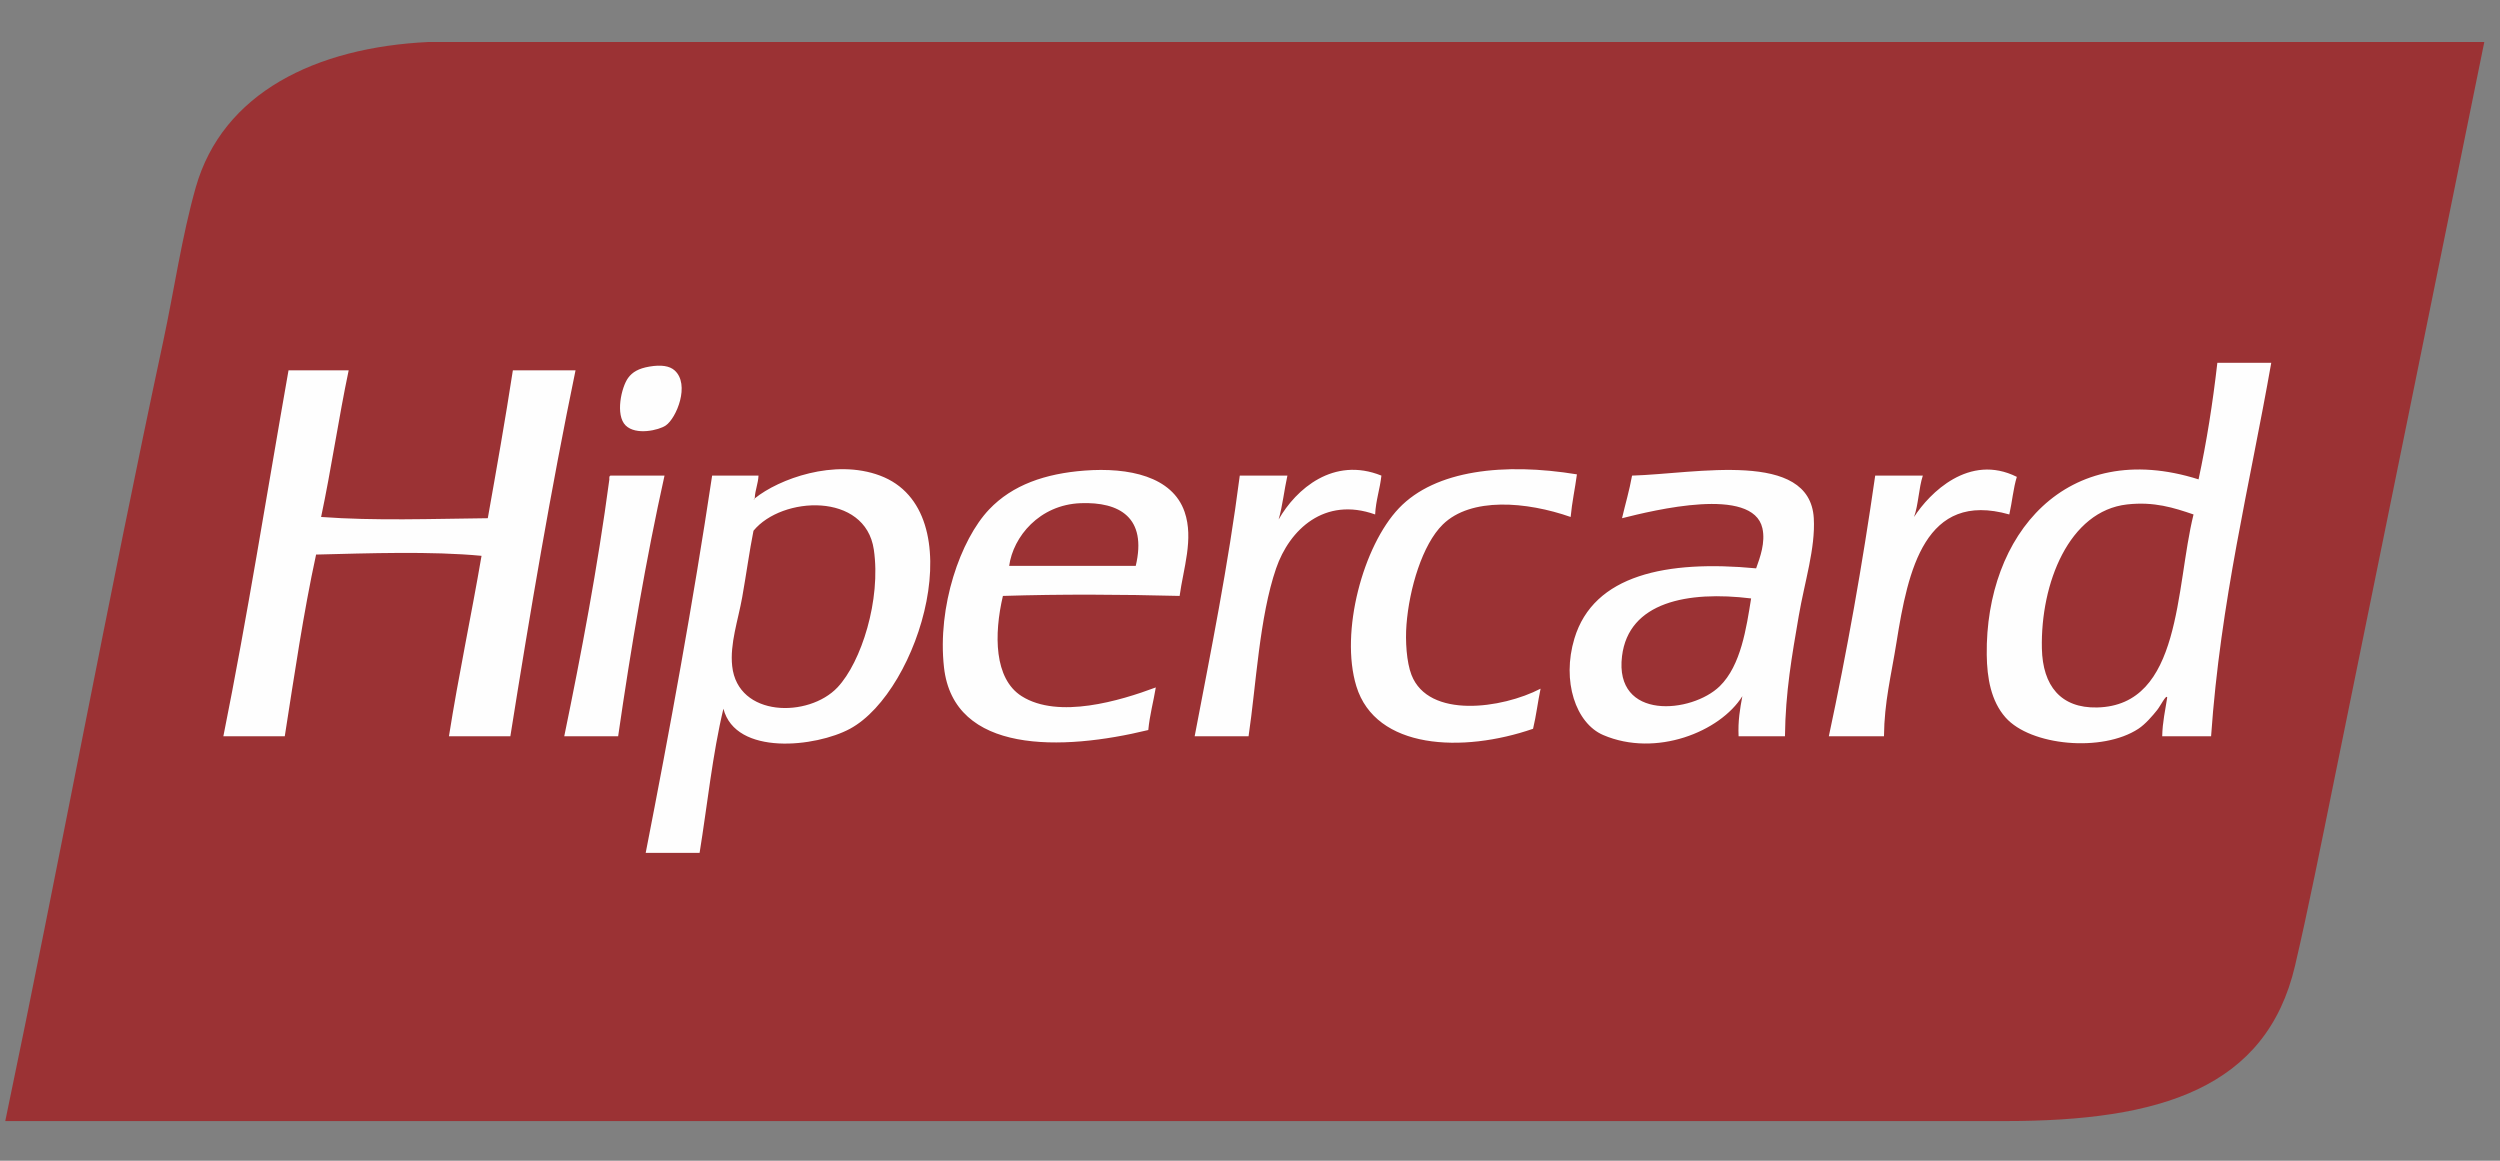 <?xml version="1.0" encoding="UTF-8"?>
<!DOCTYPE svg PUBLIC "-//W3C//DTD SVG 1.1//EN" "http://www.w3.org/Graphics/SVG/1.1/DTD/svg11.dtd">
<!-- Creator: CorelDRAW -->
<svg xmlns="http://www.w3.org/2000/svg" xml:space="preserve" width="28mm" height="13mm" version="1.1" shape-rendering="geometricPrecision" text-rendering="geometricPrecision" image-rendering="optimizeQuality" fill-rule="evenodd" clip-rule="evenodd"
viewBox="0 0 2800 1300"
 xmlns:xlink="http://www.w3.org/1999/xlink"
 xmlns:xodm="http://www.corel.com/coreldraw/odm/2003">
 <rect x="0" y="0" width="2800" height="1300" fill="#808080" stroke="none"/>
 <g id="Camada_x0020_1">
  <path fill="#9B3234" d="M768.11 47.01c-95.83,0 -287.76,0 -287.76,0 -127.15,6.01 -231.08,57.22 -261.09,162.83 -15.65,55.07 -24.26,115.56 -36.49,172.65 -62.21,290.31 -117.36,588.6 -176.87,873.1l2240.31 0c173.19,0 292.11,-36.6 324.25,-174.06 14.93,-63.85 29.23,-136.18 43.52,-206.34 55.68,-273.54 111.41,-547.07 168.44,-828.18l-2014.31 0z"/>
  <path fill="#FEFEFE" d="M1926.16 768.51c-31.1,30.45 -118.42,39.1 -109.49,-33.69 7.42,-60.45 73.24,-73.3 144.58,-64.57 -5.3,33.07 -11.39,75.06 -35.09,98.26zm-98.26 -235.82c-2.97,16.68 -7.53,31.77 -11.23,47.72 35.62,-8.93 146.53,-36.31 157.22,11.23 3.55,15.79 -2.57,32.58 -7.02,44.92 -100.3,-9.5 -182.04,7.16 -203.54,78.61 -14.4,47.85 1.62,94.94 32.29,108.09 59.08,25.31 130.93,-3.69 155.81,-43.52 -2.58,13.79 -5.03,27.72 -4.21,44.92l51.93 0c0.55,-49.74 7.79,-90 15.44,-134.76 6.53,-38.11 18.8,-75.85 16.85,-109.49 -4.46,-77.04 -132.09,-49.79 -203.54,-47.72zm520.77 259.68c-40.63,0.87 -60.83,-24.28 -61.76,-65.97 -1.62,-73.02 30.41,-154.15 95.45,-161.43 30.28,-3.38 52.21,3.66 74.4,11.23 -20.37,82.03 -13.02,214.13 -108.09,216.17zm134.76 -386.01c-5.17,45.35 -12.09,88.97 -21.05,130.54 -148.06,-46.87 -238.86,62.07 -237.23,196.52 0.32,26 4.79,51.79 21.06,70.18 28.02,31.7 108.27,39.28 148.79,12.64 7.85,-5.16 15.86,-14.54 21.06,-21.06 3.9,-4.9 10.1,-17.73 11.22,-14.04 -2.13,14.25 -5.31,27.45 -5.61,43.52l54.74 0c10.55,-151.35 43.18,-280.62 67.38,-418.3l-60.36 0zm-1545.47 363.56c-32.3,34.2 -111.69,33.67 -117.91,-23.87 -2.72,-25.04 6.62,-51.29 11.23,-77.2 4.66,-26.22 8.02,-51.38 12.62,-74.4 31.81,-38.84 125.28,-43.53 134.77,21.06 8.23,56.07 -13.97,126.08 -40.71,154.41zm47.72 -237.23c-51.08,-19.19 -113.35,3.72 -140.34,25.51 0.1,0.96 -0.64,1.09 -1.44,1.16 0.47,-0.39 0.96,-0.78 1.44,-1.16 0,-0.09 -0.01,-0.16 -0.03,-0.24 0.46,-9.38 3.76,-15.9 4.22,-25.27l-51.94 0c-21.64,143.99 -47.31,283.96 -74.4,422.51l60.36 0c8.73,-53.96 14.51,-110.89 26.67,-161.42 13.78,53.15 103.79,42.99 141.77,22.46 78.37,-42.38 138.82,-244.06 33.69,-283.55zm286.36 101.07l-141.77 0c4.48,-32.6 33.81,-68.42 80,-70.19 43.49,-1.66 74.62,15.96 61.77,70.19zm-57.55 -106.68c-43.62,3.35 -80.48,15.9 -106.68,43.51 -32.14,33.85 -58.16,108.7 -50.54,176.86 10.88,97.25 131.96,93.76 228.81,70.19 1.64,-17.07 5.77,-31.66 8.42,-47.72 -39.9,14.93 -109.17,35.76 -150.2,9.82 -30.98,-19.59 -31.16,-69.19 -21.05,-112.3 65.09,-2.07 132.74,-1.67 197.92,0 4.13,-30.55 15.97,-63.86 5.61,-94.04 -13.66,-39.84 -62.54,-50.16 -112.29,-46.32zm-530.6 5.61c-1.64,0.23 -1.53,2.22 -1.41,4.21 -13.3,99.46 -31.29,194.23 -50.53,287.76l60.36 0c14.5,-100.14 31.11,-198.15 51.94,-291.97l-60.36 0zm1574.95 1.4c-53.35,-26.67 -97.76,18.08 -115.1,44.92 4.94,-13.77 5.22,-32.21 9.82,-46.32l-53.34 0c-14.38,100.25 -31.72,197.55 -51.94,291.97l61.77 0c0.39,-38.7 7.99,-67.32 14.03,-105.28 12.91,-81.03 31.86,-169.9 126.34,-143.18 3.13,-13.7 4.44,-29.25 8.42,-42.11zm-677.99 221.78c-5.56,-14.37 -7.01,-38.1 -5.61,-56.14 3.12,-40.57 17.89,-89.95 40.7,-112.3 31.48,-30.85 93.62,-25.75 143.18,-8.42 1.54,-16.71 4.89,-31.61 7.02,-47.72 -81.29,-13.28 -158.43,-5.02 -199.33,37.89 -40.03,42.02 -66.28,138.57 -47.73,199.33 21.73,71.09 119.09,74.96 197.94,47.73 3.48,-14.29 5.33,-30.23 8.42,-44.92 -43.08,22.38 -125.44,34.01 -144.59,-15.45zm-33.68 -223.18c-53.53,-21.62 -95.6,14.91 -115.11,49.13 4.42,-15.22 6.25,-33.05 9.83,-49.13l-53.35 0c-13.03,101.13 -32.26,196.08 -50.53,291.97l60.37 0c8.46,-56.92 12.11,-133.65 30.87,-188.1 15,-43.51 54.25,-80.58 110.9,-60.36 0.79,-16.05 5.39,-28.3 7.02,-43.51zm-972.77 -117.91c-8.62,55.94 -18.33,110.8 -28.08,165.63 -62.53,0.66 -126.37,3.09 -186.69,-1.4 11.4,-53.64 19.57,-110.51 30.88,-164.23l-67.37 0c-24.12,136.84 -46.06,275.86 -72.99,409.88l68.78 0c10.79,-68.76 20.88,-138.21 35.08,-203.54 58.65,-1.44 128.94,-3.96 185.3,1.41 -11.62,67.92 -25.66,133.42 -36.5,202.13l68.78 0c22.1,-138.86 45.39,-276.53 73,-409.88l-70.19 0zm171.25 61.76c12.03,-8.29 27.53,-46.05 9.83,-61.76 -5.61,-4.98 -15,-6.42 -28.08,-4.21 -12.13,2.05 -19.12,6.17 -23.86,12.63 -7.63,10.39 -14.62,41.7 -2.81,53.34 11.5,11.33 37.26,5.27 44.92,0z"/>
 </g>
</svg>

